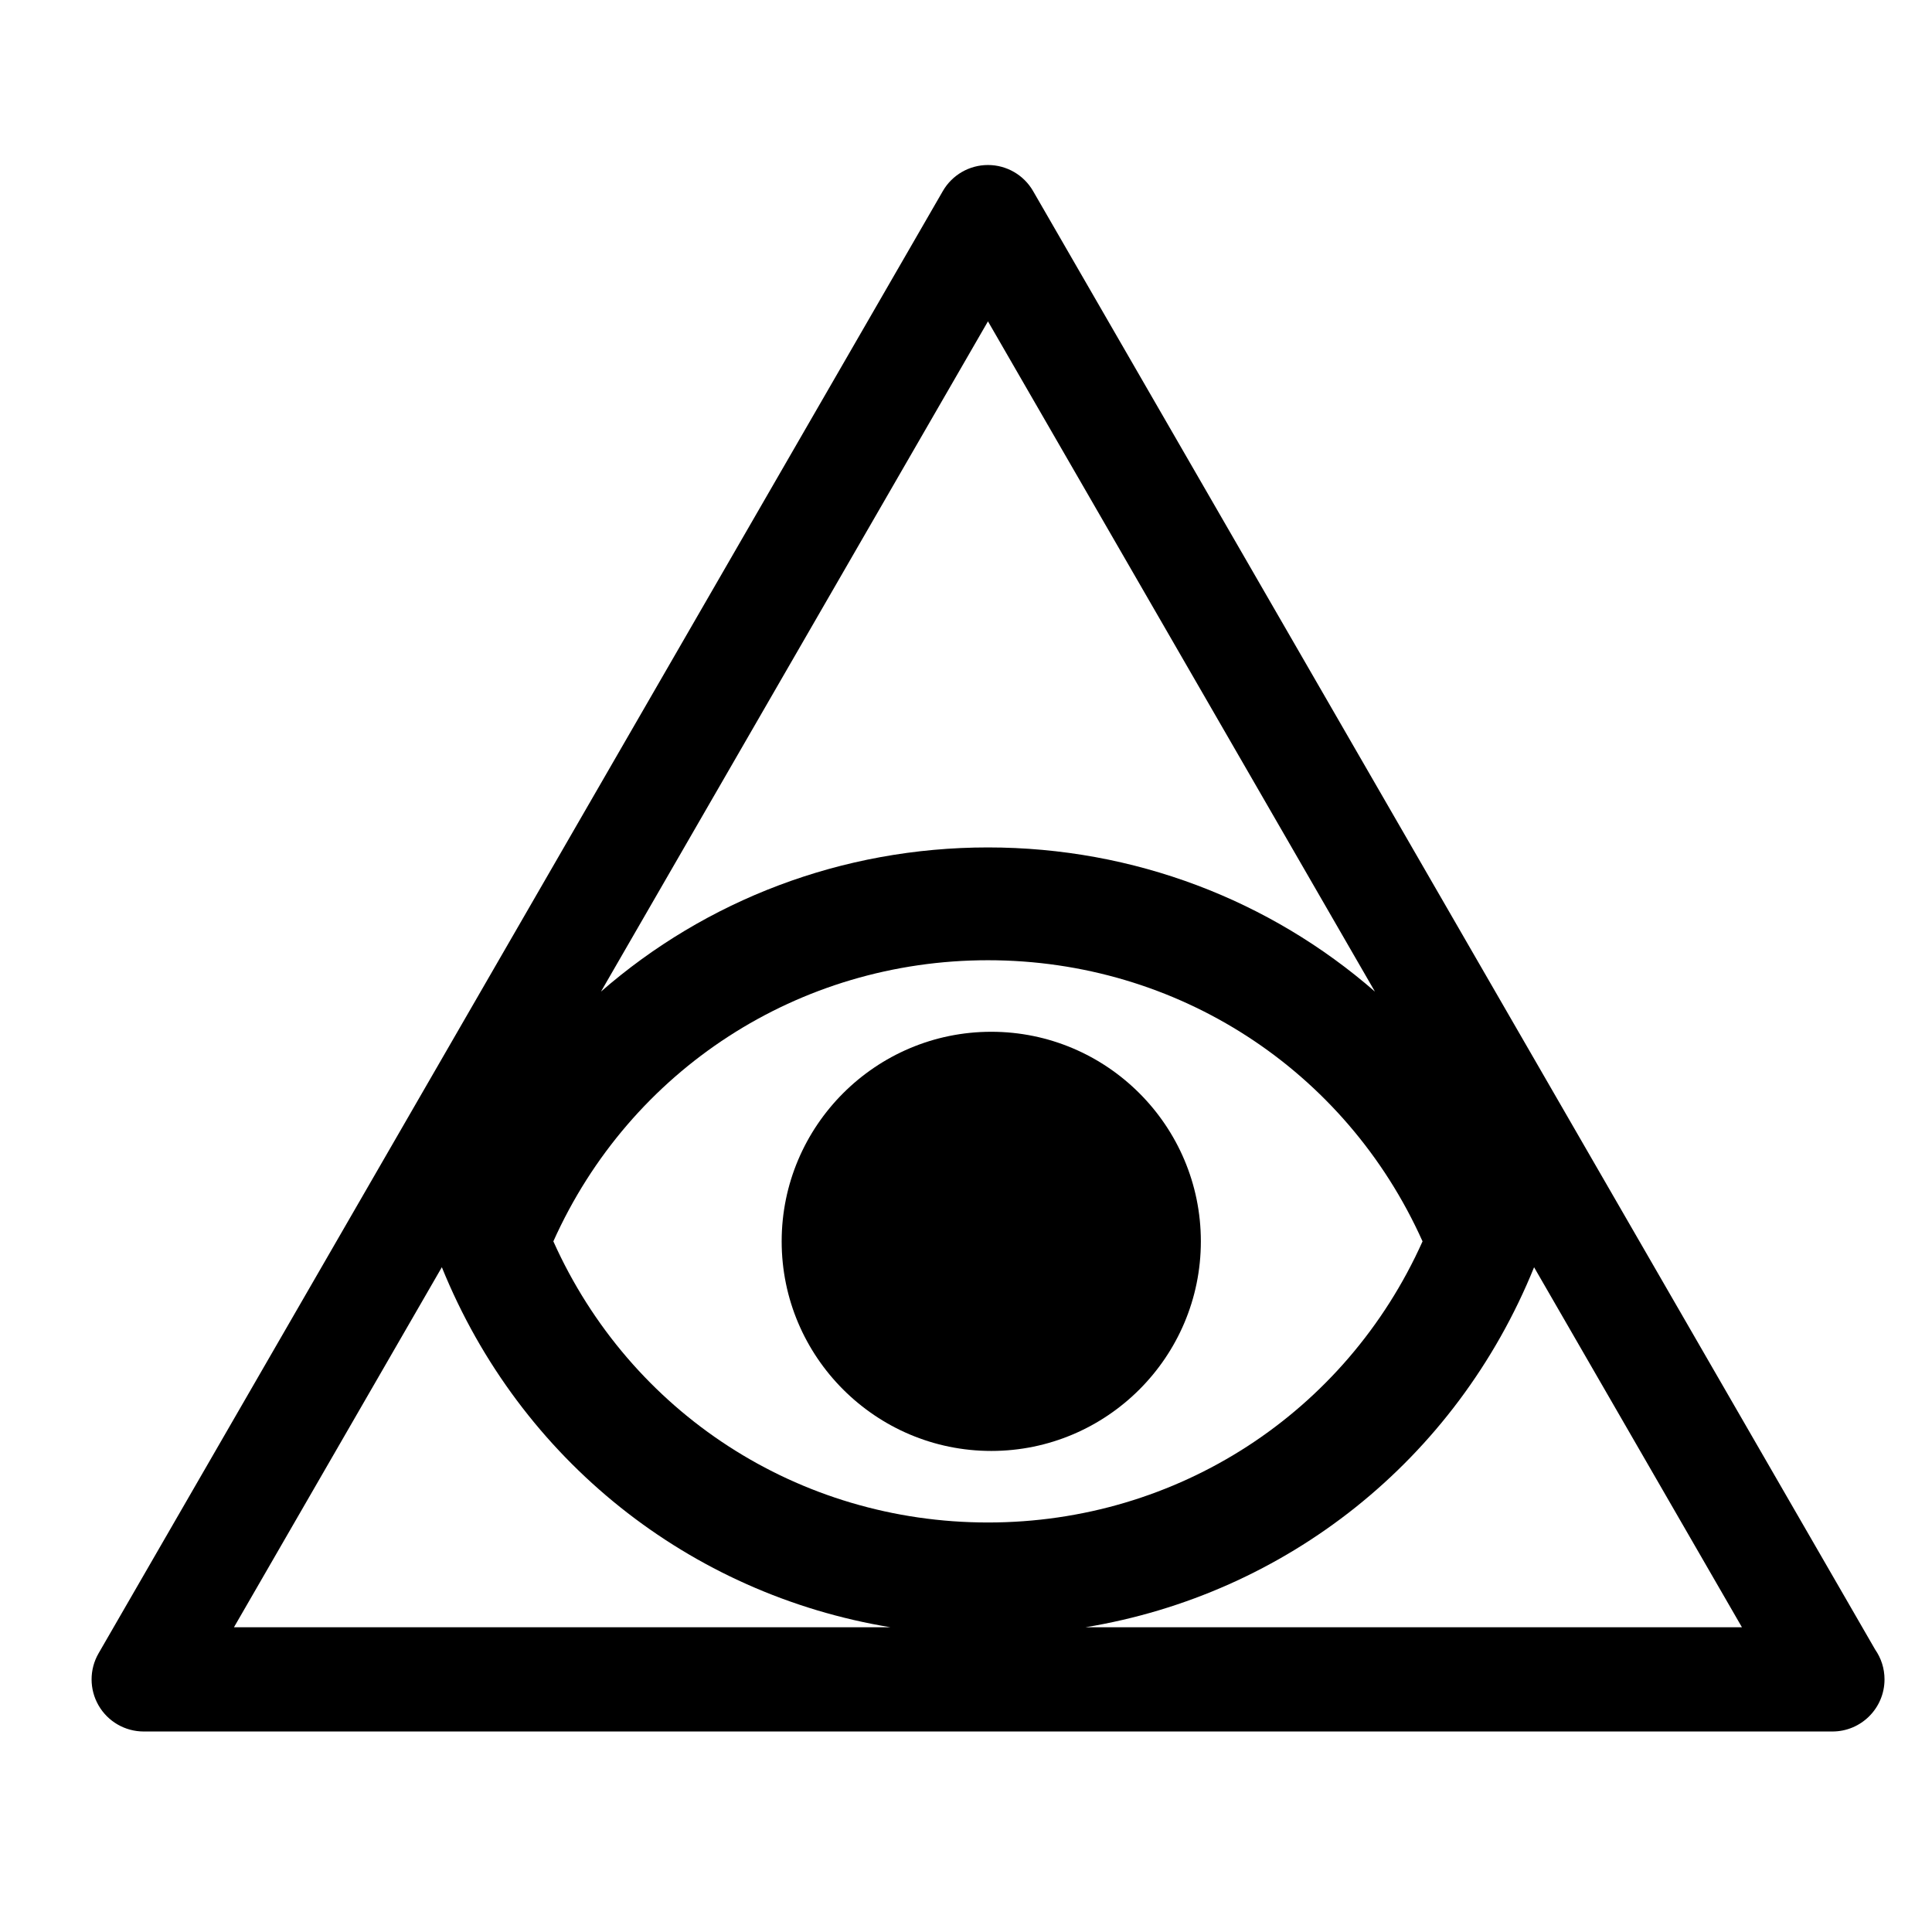 <svg height='100px' width='100px'  fill="#000000" xmlns="http://www.w3.org/2000/svg" xmlns:xlink="http://www.w3.org/1999/xlink" version="1.1" x="0px" y="0px" viewBox="0 -32.708 185.375 170.292" enable-background="new 0 -32.708 185.375 170.292" xml:space="preserve"><path d="M75.001,78.86c0,11.088,9.021,20.108,20.111,20.108c11.09,0,20.11-9.021,20.11-20.108c0-11.089-9.021-20.111-20.11-20.111  C84.021,58.75,75.001,67.771,75.001,78.86z"></path><path d="M179.924,118.03L99.125-21.917c-0.893-1.547-2.543-2.5-4.33-2.5c-1.786,0-3.438,0.953-4.33,2.5L9.458,118.387  c-0.893,1.547-0.893,3.453,0,5s2.544,2.5,4.33,2.5h162.01c0.006,0,0.012,0,0.021,0c2.761,0,5-2.238,5-5  C180.819,119.825,180.488,118.841,179.924,118.03z M94.795-9.417l37.129,64.31c-10.047-8.758-23.094-13.831-37.128-13.832  c-14.035,0-27.085,5.073-37.132,13.833L94.795-9.417z M136.493,78.86c-7.379,16.458-23.52,26.973-41.698,26.973  c-18.181,0-34.322-10.518-41.701-26.976c7.38-16.457,23.52-26.972,41.701-26.972C112.974,51.886,129.114,62.403,136.493,78.86z   M42.395,81.339c7.508,18.534,23.812,31.378,43.053,34.548h-63L42.395,81.339z M104.142,115.887  c19.239-3.17,35.544-16.013,43.053-34.544l19.944,34.544H104.142z"></path></svg>